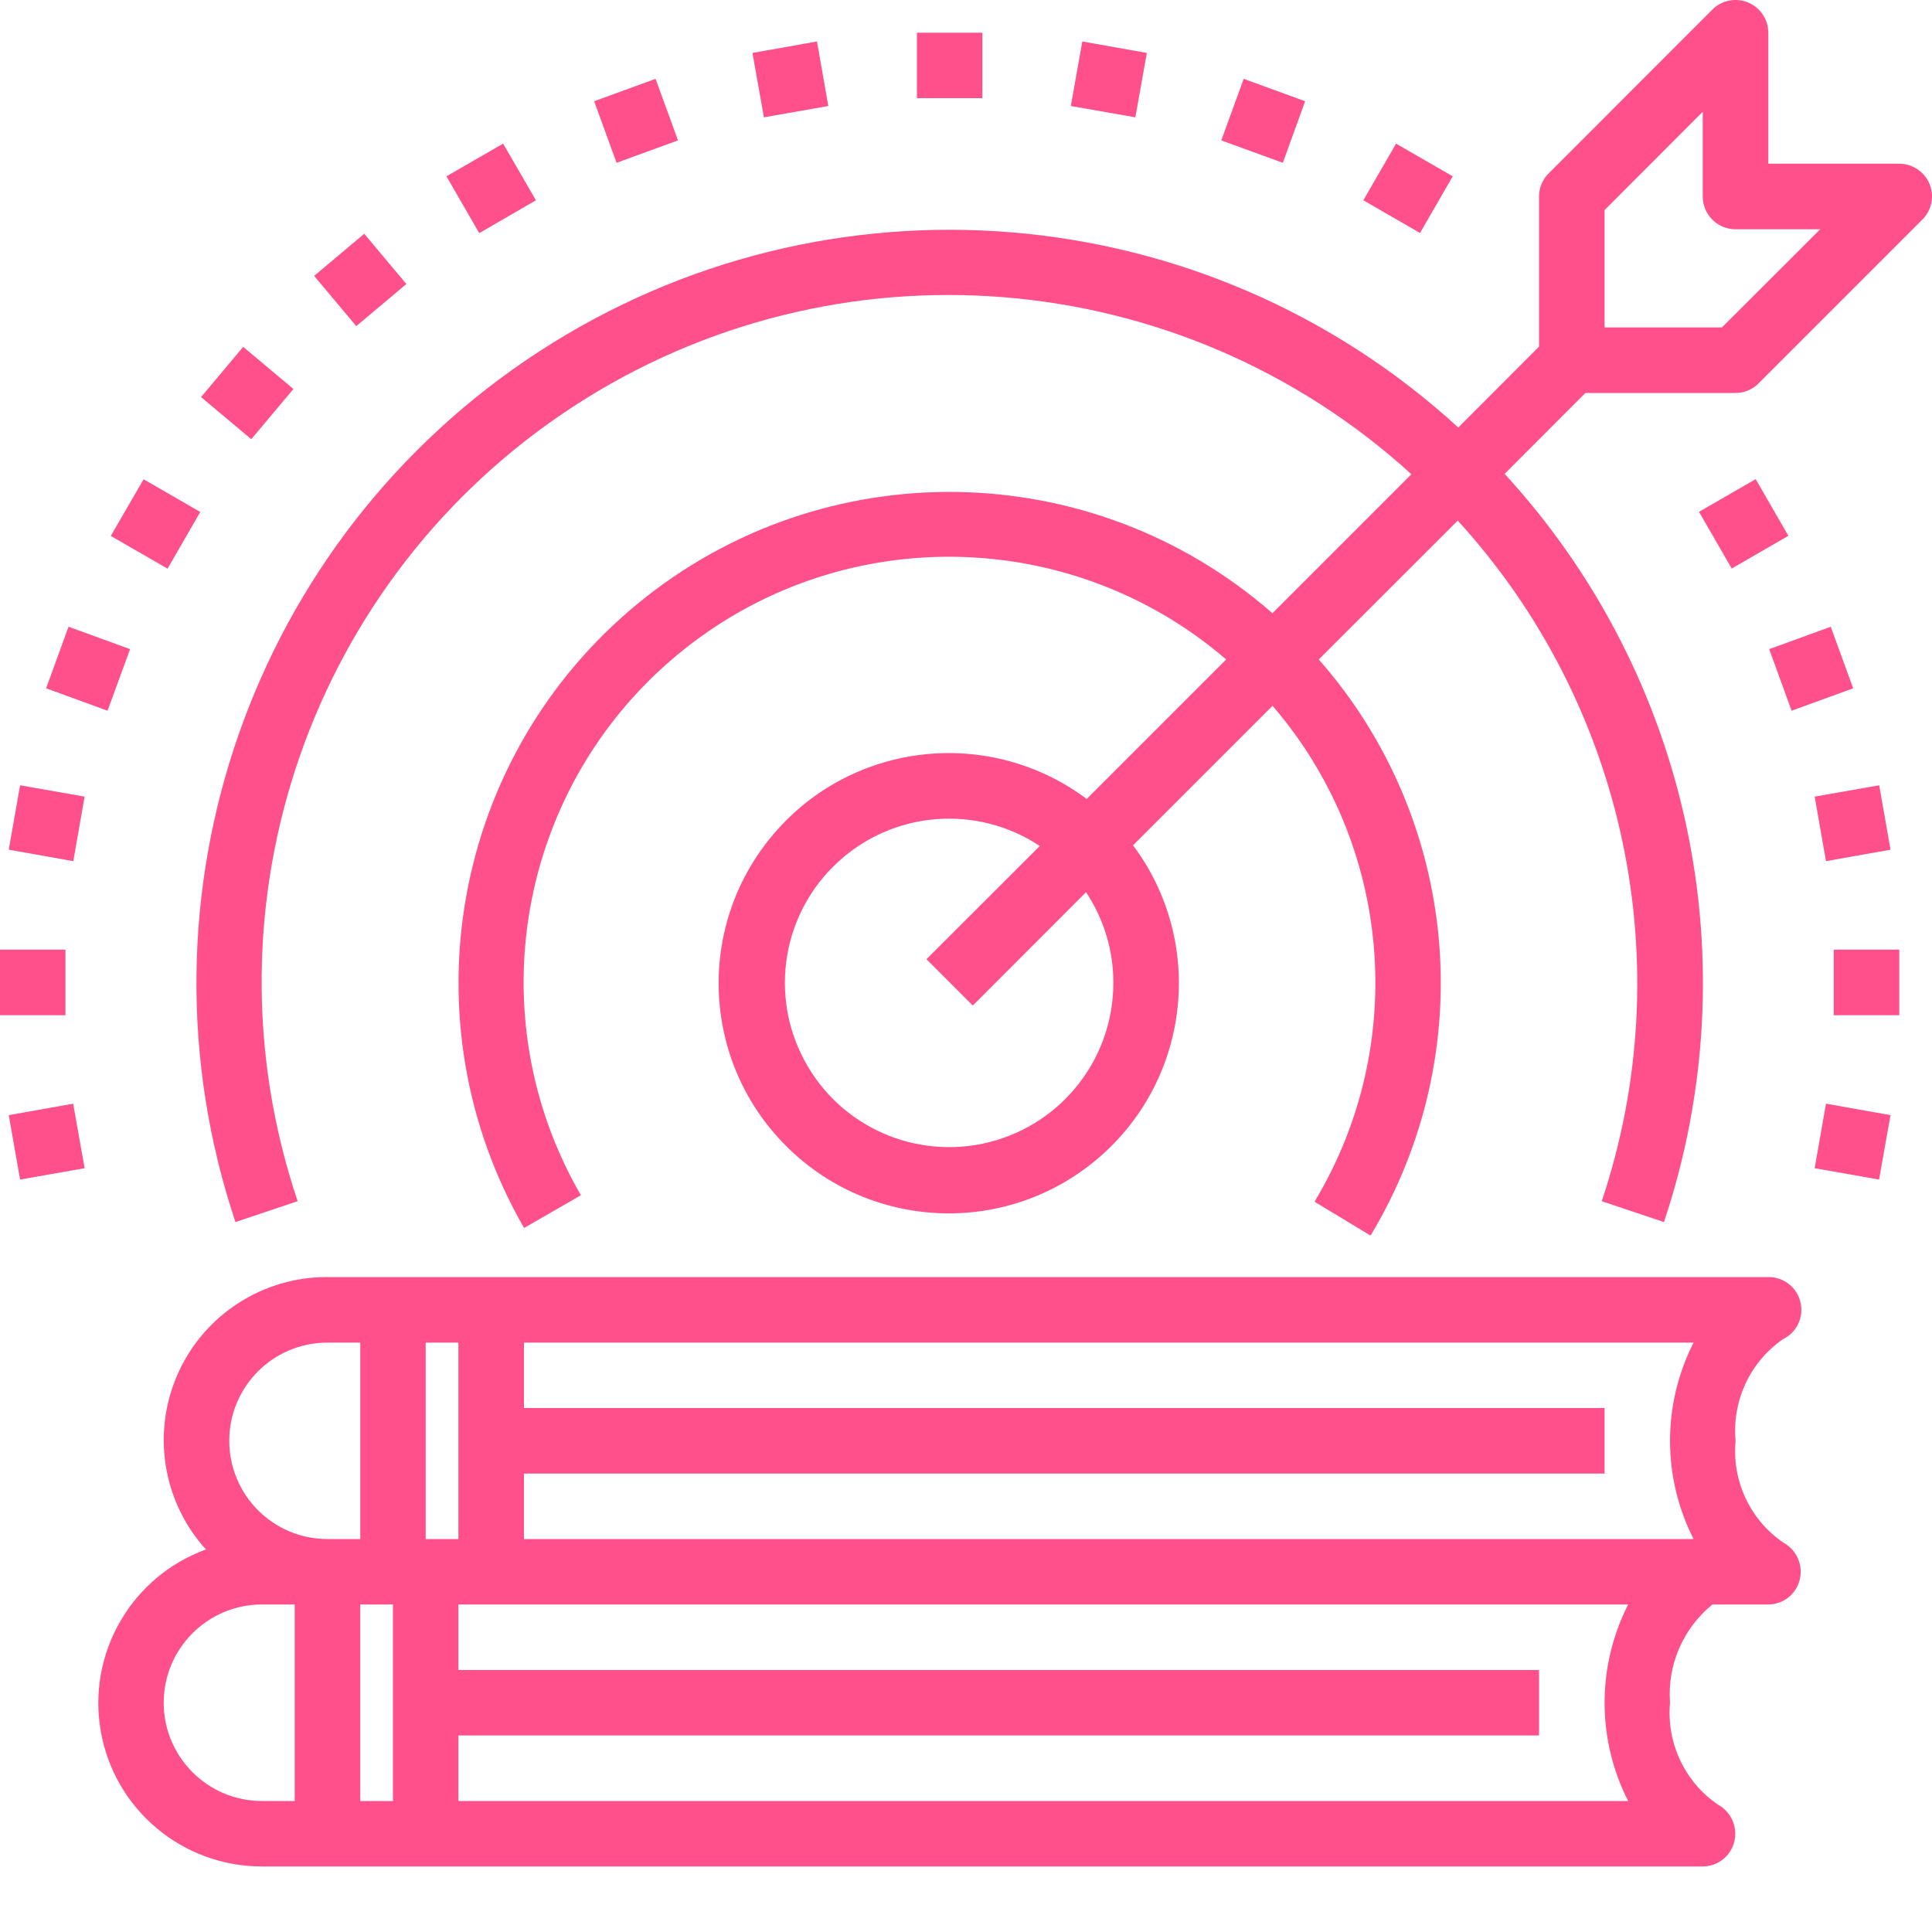<svg width="15" height="15" viewBox="0 0 15 15" fill="none" xmlns="http://www.w3.org/2000/svg">
<path d="M14.981 1.428C14.941 1.333 14.848 1.271 14.746 1.271H13.729V0.254C13.729 0.151 13.667 0.059 13.572 0.019C13.477 -0.02 13.367 0.002 13.295 0.074L12.024 1.346C11.976 1.393 11.949 1.458 11.949 1.525V2.691L11.322 3.319C9.356 1.519 6.422 1.276 4.187 2.728C1.952 4.18 0.982 6.96 1.828 9.488L2.311 9.326C1.535 7.022 2.414 4.486 4.45 3.157C6.485 1.829 9.161 2.045 10.958 3.682L9.879 4.761C8.476 3.534 6.392 3.503 4.952 4.686C3.512 5.869 3.139 7.919 4.069 9.534L4.51 9.28C3.703 7.886 4.019 6.113 5.259 5.084C6.498 4.055 8.299 4.071 9.52 5.12L8.437 6.203C7.686 5.642 6.629 5.755 6.016 6.464C5.402 7.172 5.44 8.235 6.103 8.897C6.765 9.56 7.828 9.598 8.536 8.984C9.244 8.371 9.358 7.314 8.797 6.563L9.88 5.48C10.809 6.558 10.94 8.111 10.206 9.33L10.641 9.593C11.496 8.173 11.333 6.364 10.239 5.12L11.318 4.042C12.622 5.47 13.05 7.493 12.436 9.326L12.919 9.488C13.594 7.471 13.121 5.246 11.682 3.679L12.309 3.051H13.475C13.542 3.051 13.607 3.024 13.654 2.976L14.925 1.705C14.998 1.632 15.02 1.523 14.981 1.428ZM8.644 7.627C8.646 8.212 8.25 8.723 7.683 8.867C7.116 9.011 6.524 8.751 6.247 8.236C5.969 7.721 6.077 7.084 6.509 6.69C6.941 6.295 7.585 6.245 8.073 6.568L7.193 7.447L7.553 7.807L8.432 6.927C8.57 7.135 8.644 7.378 8.644 7.627ZM13.369 2.542H12.458V1.631L13.22 0.868V1.525C13.22 1.666 13.334 1.78 13.475 1.78H14.132L13.369 2.542Z" fill="#FF508B"/>
<path d="M7.119 0.254H7.627V0.762H7.119V0.254Z" fill="#FF508B"/>
<path d="M8.314 0.823L8.403 0.322L8.904 0.411L8.815 0.911L8.314 0.823Z" fill="#FF508B"/>
<path d="M9.482 1.09L9.656 0.612L10.133 0.786L9.96 1.264L9.482 1.09Z" fill="#FF508B"/>
<path d="M10.585 1.555L10.839 1.115L11.279 1.369L11.025 1.809L10.585 1.555Z" fill="#FF508B"/>
<path d="M13.191 3.974L13.631 3.72L13.885 4.16L13.445 4.414L13.191 3.974Z" fill="#FF508B"/>
<path d="M13.736 5.04L14.214 4.866L14.388 5.344L13.91 5.518L13.736 5.04Z" fill="#FF508B"/>
<path d="M14.089 6.185L14.59 6.097L14.678 6.597L14.177 6.686L14.089 6.185Z" fill="#FF508B"/>
<path d="M14.237 7.373H14.746V7.882H14.237V7.373Z" fill="#FF508B"/>
<path d="M14.089 9.07L14.177 8.569L14.678 8.658L14.589 9.158L14.089 9.07Z" fill="#FF508B"/>
<path d="M0.068 8.658L0.568 8.569L0.657 9.07L0.156 9.158L0.068 8.658Z" fill="#FF508B"/>
<path d="M0 7.373H0.508V7.882H0V7.373Z" fill="#FF508B"/>
<path d="M0.068 6.597L0.156 6.097L0.657 6.185L0.569 6.686L0.068 6.597Z" fill="#FF508B"/>
<path d="M0.358 5.344L0.532 4.866L1.01 5.04L0.835 5.518L0.358 5.344Z" fill="#FF508B"/>
<path d="M0.86 4.161L1.115 3.721L1.555 3.975L1.301 4.415L0.86 4.161Z" fill="#FF508B"/>
<path d="M1.561 3.083L1.888 2.693L2.278 3.02L1.951 3.41L1.561 3.083Z" fill="#FF508B"/>
<path d="M2.439 2.142L2.828 1.815L3.155 2.205L2.766 2.532L2.439 2.142Z" fill="#FF508B"/>
<path d="M3.466 1.369L3.906 1.115L4.161 1.555L3.721 1.81L3.466 1.369Z" fill="#FF508B"/>
<path d="M4.613 0.786L5.09 0.612L5.264 1.09L4.787 1.264L4.613 0.786Z" fill="#FF508B"/>
<path d="M5.842 0.411L6.343 0.322L6.431 0.823L5.931 0.911L5.842 0.411Z" fill="#FF508B"/>
<path d="M13.842 10.398C13.95 10.346 14.006 10.227 13.979 10.111C13.952 9.995 13.848 9.914 13.729 9.915H2.542C2.041 9.913 1.585 10.207 1.381 10.665C1.177 11.123 1.262 11.659 1.599 12.03C1.02 12.241 0.675 12.837 0.783 13.444C0.89 14.05 1.418 14.492 2.034 14.491H13.22C13.337 14.491 13.438 14.411 13.465 14.298C13.493 14.185 13.441 14.067 13.338 14.011C13.08 13.835 12.938 13.532 12.966 13.22C12.944 12.927 13.067 12.643 13.295 12.457H13.729C13.845 12.457 13.946 12.377 13.973 12.264C14.001 12.151 13.949 12.033 13.846 11.977C13.588 11.801 13.446 11.498 13.475 11.186C13.447 10.876 13.587 10.575 13.842 10.398ZM13.149 11.949H4.068V11.441H12.458V10.932H4.068V10.424H13.149C12.905 10.903 12.905 11.47 13.149 11.949ZM3.051 13.983H2.797V12.457H3.051V13.983ZM3.559 11.949H3.305V10.424H3.559V11.949ZM2.542 10.424H2.797V11.949H2.542C2.121 11.949 1.78 11.607 1.78 11.186C1.78 10.765 2.121 10.424 2.542 10.424ZM1.271 13.22C1.271 12.799 1.613 12.457 2.034 12.457H2.288V13.983H2.034C1.613 13.983 1.271 13.641 1.271 13.22ZM12.641 13.983H3.559V13.474H11.949V12.966H3.559V12.457H12.641C12.397 12.937 12.397 13.504 12.641 13.983Z" fill="#FF508B"/>
</svg>
